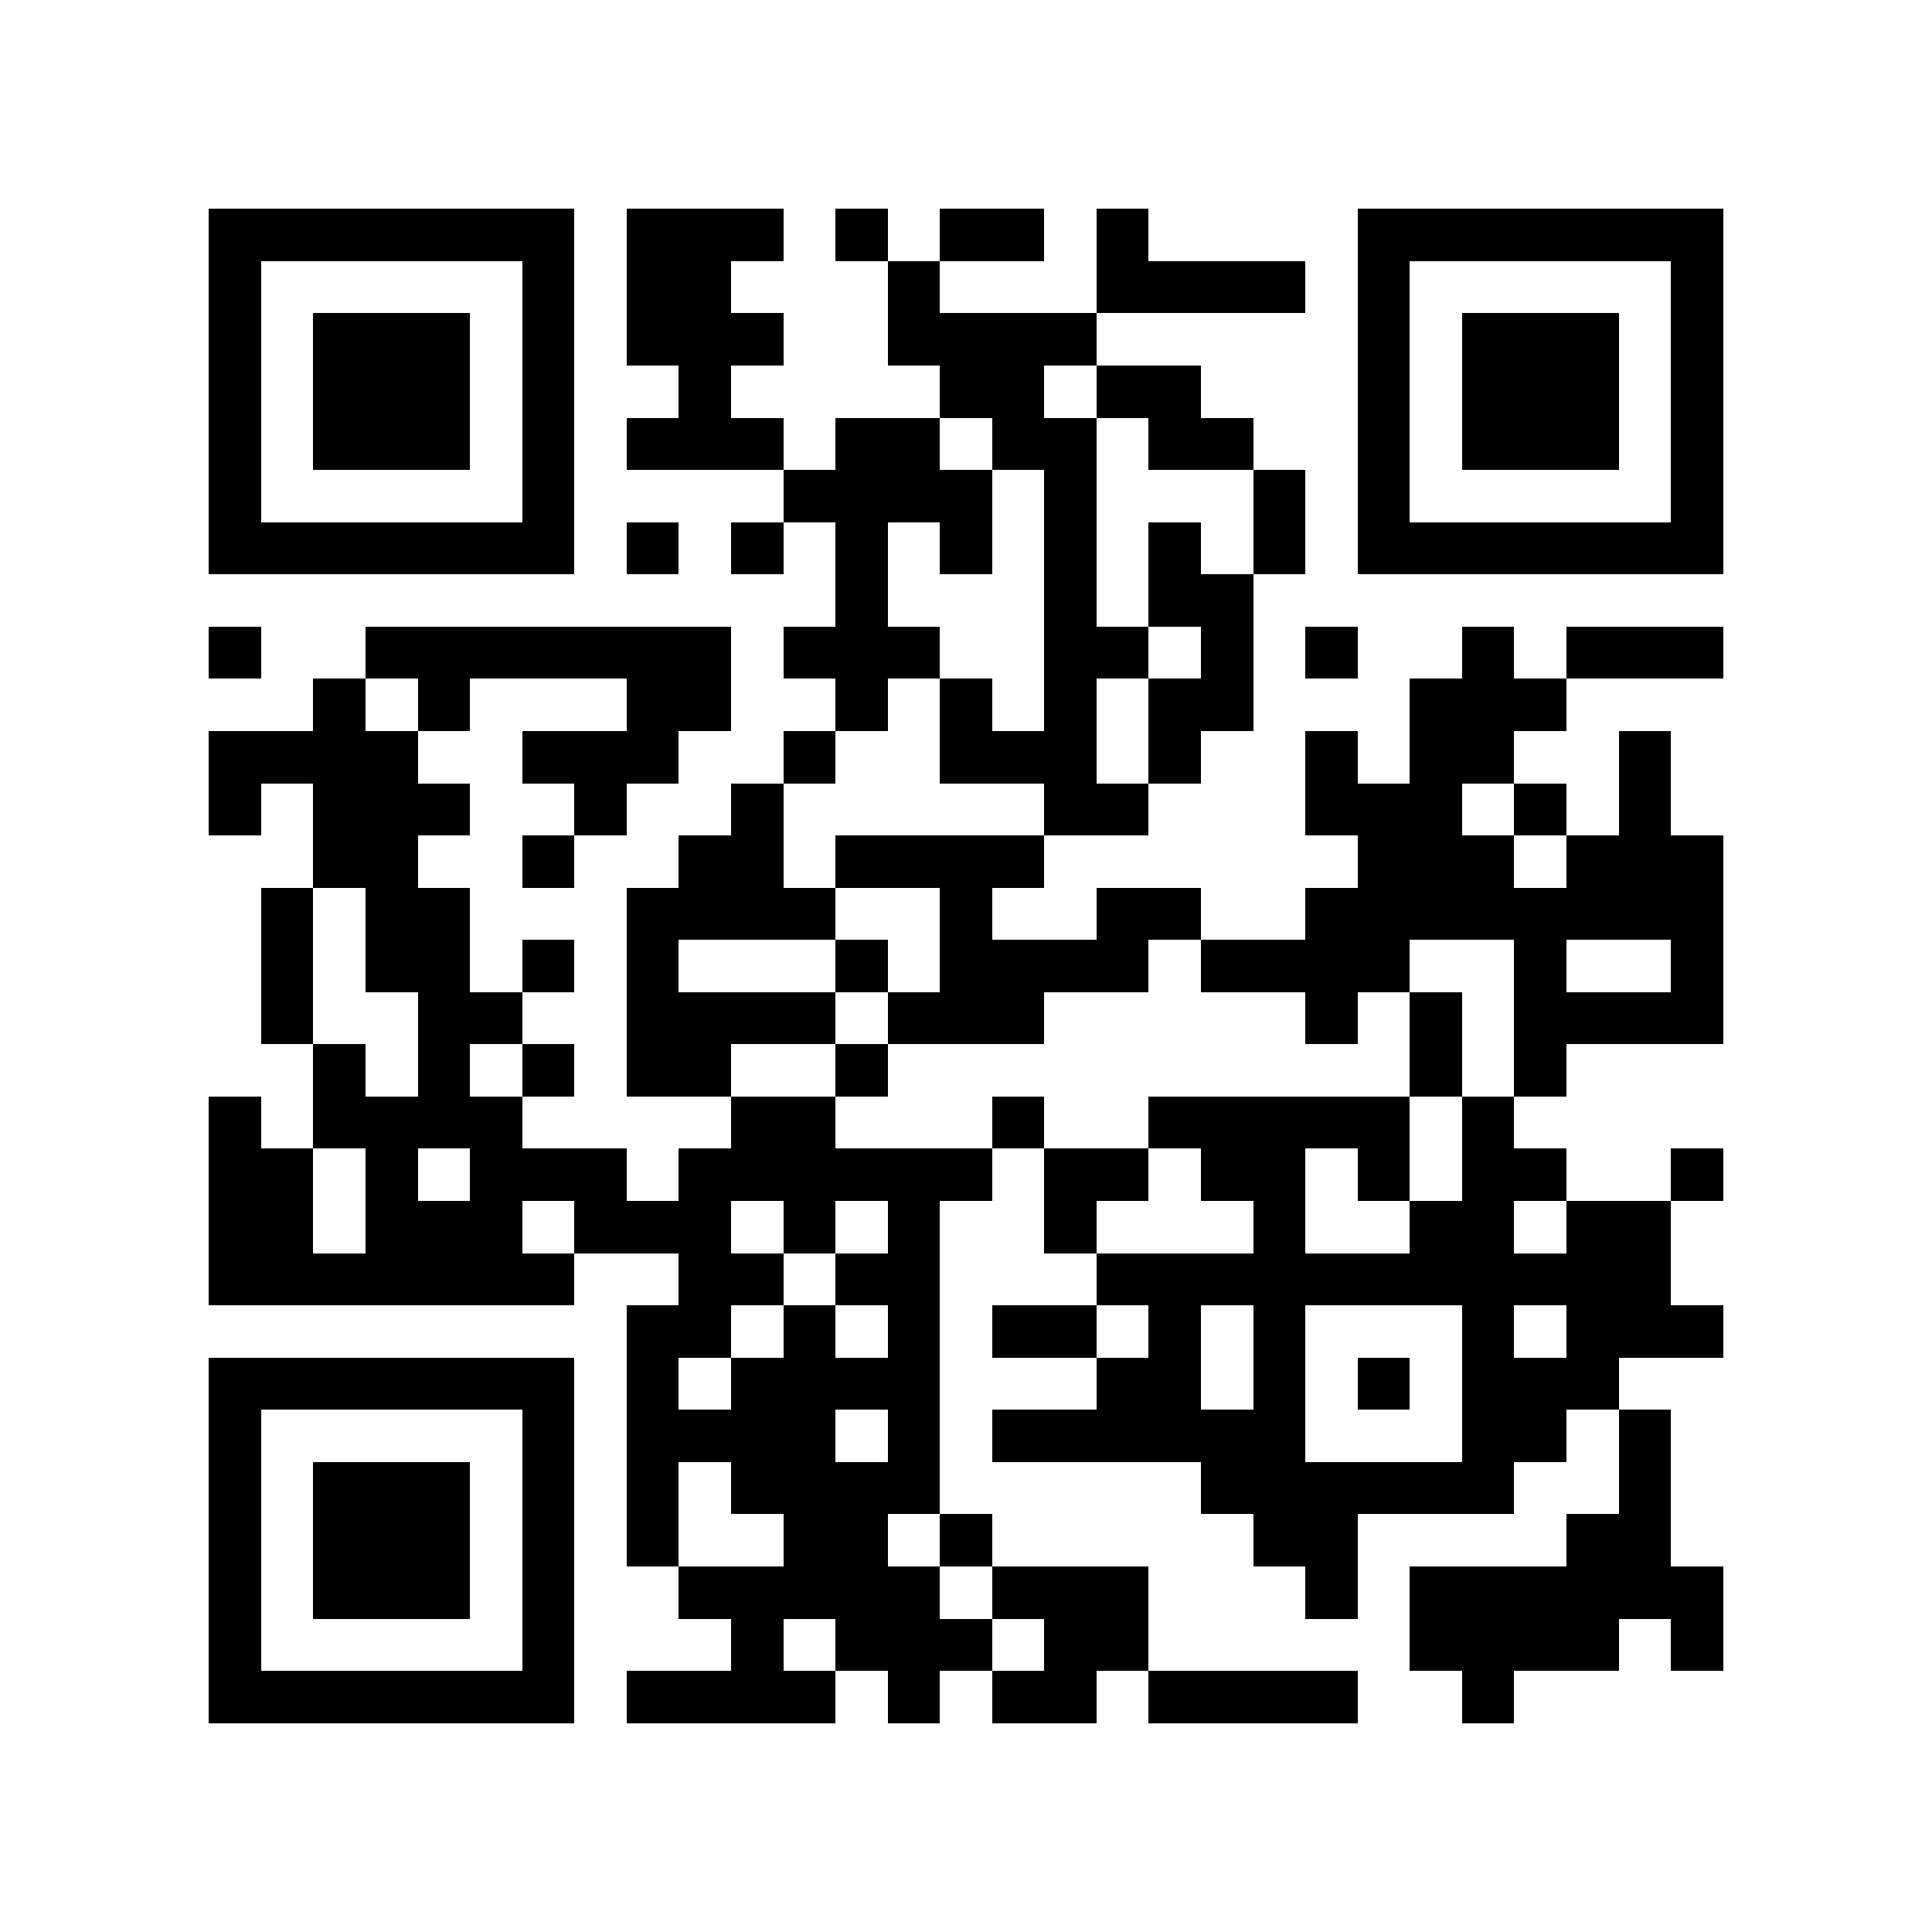 <?xml version="1.0" encoding="utf-8"?><!DOCTYPE svg PUBLIC "-//W3C//DTD SVG 1.1//EN" "http://www.w3.org/Graphics/SVG/1.1/DTD/svg11.dtd"><svg xmlns="http://www.w3.org/2000/svg" viewBox="0 0 37 37" shape-rendering="crispEdges"><path fill="#ffffff" d="M0 0h37v37H0z"/><path stroke="#000000" d="M4 4.5h7m1 0h3m1 0h1m1 0h2m1 0h1m4 0h7M4 5.5h1m5 0h1m1 0h2m3 0h1m3 0h4m1 0h1m5 0h1M4 6.5h1m1 0h3m1 0h1m1 0h3m2 0h4m5 0h1m1 0h3m1 0h1M4 7.5h1m1 0h3m1 0h1m2 0h1m4 0h2m1 0h2m3 0h1m1 0h3m1 0h1M4 8.5h1m1 0h3m1 0h1m1 0h3m1 0h2m1 0h2m1 0h2m2 0h1m1 0h3m1 0h1M4 9.5h1m5 0h1m4 0h4m1 0h1m3 0h1m1 0h1m5 0h1M4 10.5h7m1 0h1m1 0h1m1 0h1m1 0h1m1 0h1m1 0h1m1 0h1m1 0h7M16 11.5h1m3 0h1m1 0h2M4 12.5h1m2 0h7m1 0h3m2 0h2m1 0h1m1 0h1m2 0h1m1 0h3M6 13.5h1m1 0h1m3 0h2m2 0h1m1 0h1m1 0h1m1 0h2m3 0h3M4 14.5h4m2 0h3m2 0h1m2 0h3m1 0h1m2 0h1m1 0h2m2 0h1M4 15.5h1m1 0h3m2 0h1m2 0h1m5 0h2m3 0h3m1 0h1m1 0h1M6 16.5h2m2 0h1m2 0h2m1 0h4m6 0h3m1 0h3M5 17.5h1m1 0h2m3 0h4m2 0h1m2 0h2m2 0h8M5 18.5h1m1 0h2m1 0h1m1 0h1m3 0h1m1 0h4m1 0h4m2 0h1m2 0h1M5 19.5h1m2 0h2m2 0h4m1 0h3m5 0h1m1 0h1m1 0h4M6 20.5h1m1 0h1m1 0h1m1 0h2m2 0h1m10 0h1m1 0h1M4 21.5h1m1 0h4m4 0h2m3 0h1m2 0h5m1 0h1M4 22.5h2m1 0h1m1 0h3m1 0h6m1 0h2m1 0h2m1 0h1m1 0h2m2 0h1M4 23.5h2m1 0h3m1 0h3m1 0h1m1 0h1m2 0h1m3 0h1m2 0h2m1 0h2M4 24.5h7m2 0h2m1 0h2m3 0h11M12 25.5h2m1 0h1m1 0h1m1 0h2m1 0h1m1 0h1m3 0h1m1 0h3M4 26.5h7m1 0h1m1 0h4m3 0h2m1 0h1m1 0h1m1 0h3M4 27.5h1m5 0h1m1 0h4m1 0h1m1 0h6m3 0h2m1 0h1M4 28.5h1m1 0h3m1 0h1m1 0h1m1 0h4m5 0h6m2 0h1M4 29.5h1m1 0h3m1 0h1m1 0h1m2 0h2m1 0h1m5 0h2m4 0h2M4 30.5h1m1 0h3m1 0h1m2 0h5m1 0h3m3 0h1m1 0h6M4 31.5h1m5 0h1m3 0h1m1 0h3m1 0h2m5 0h4m1 0h1M4 32.5h7m1 0h4m1 0h1m1 0h2m1 0h4m2 0h1"/></svg>
